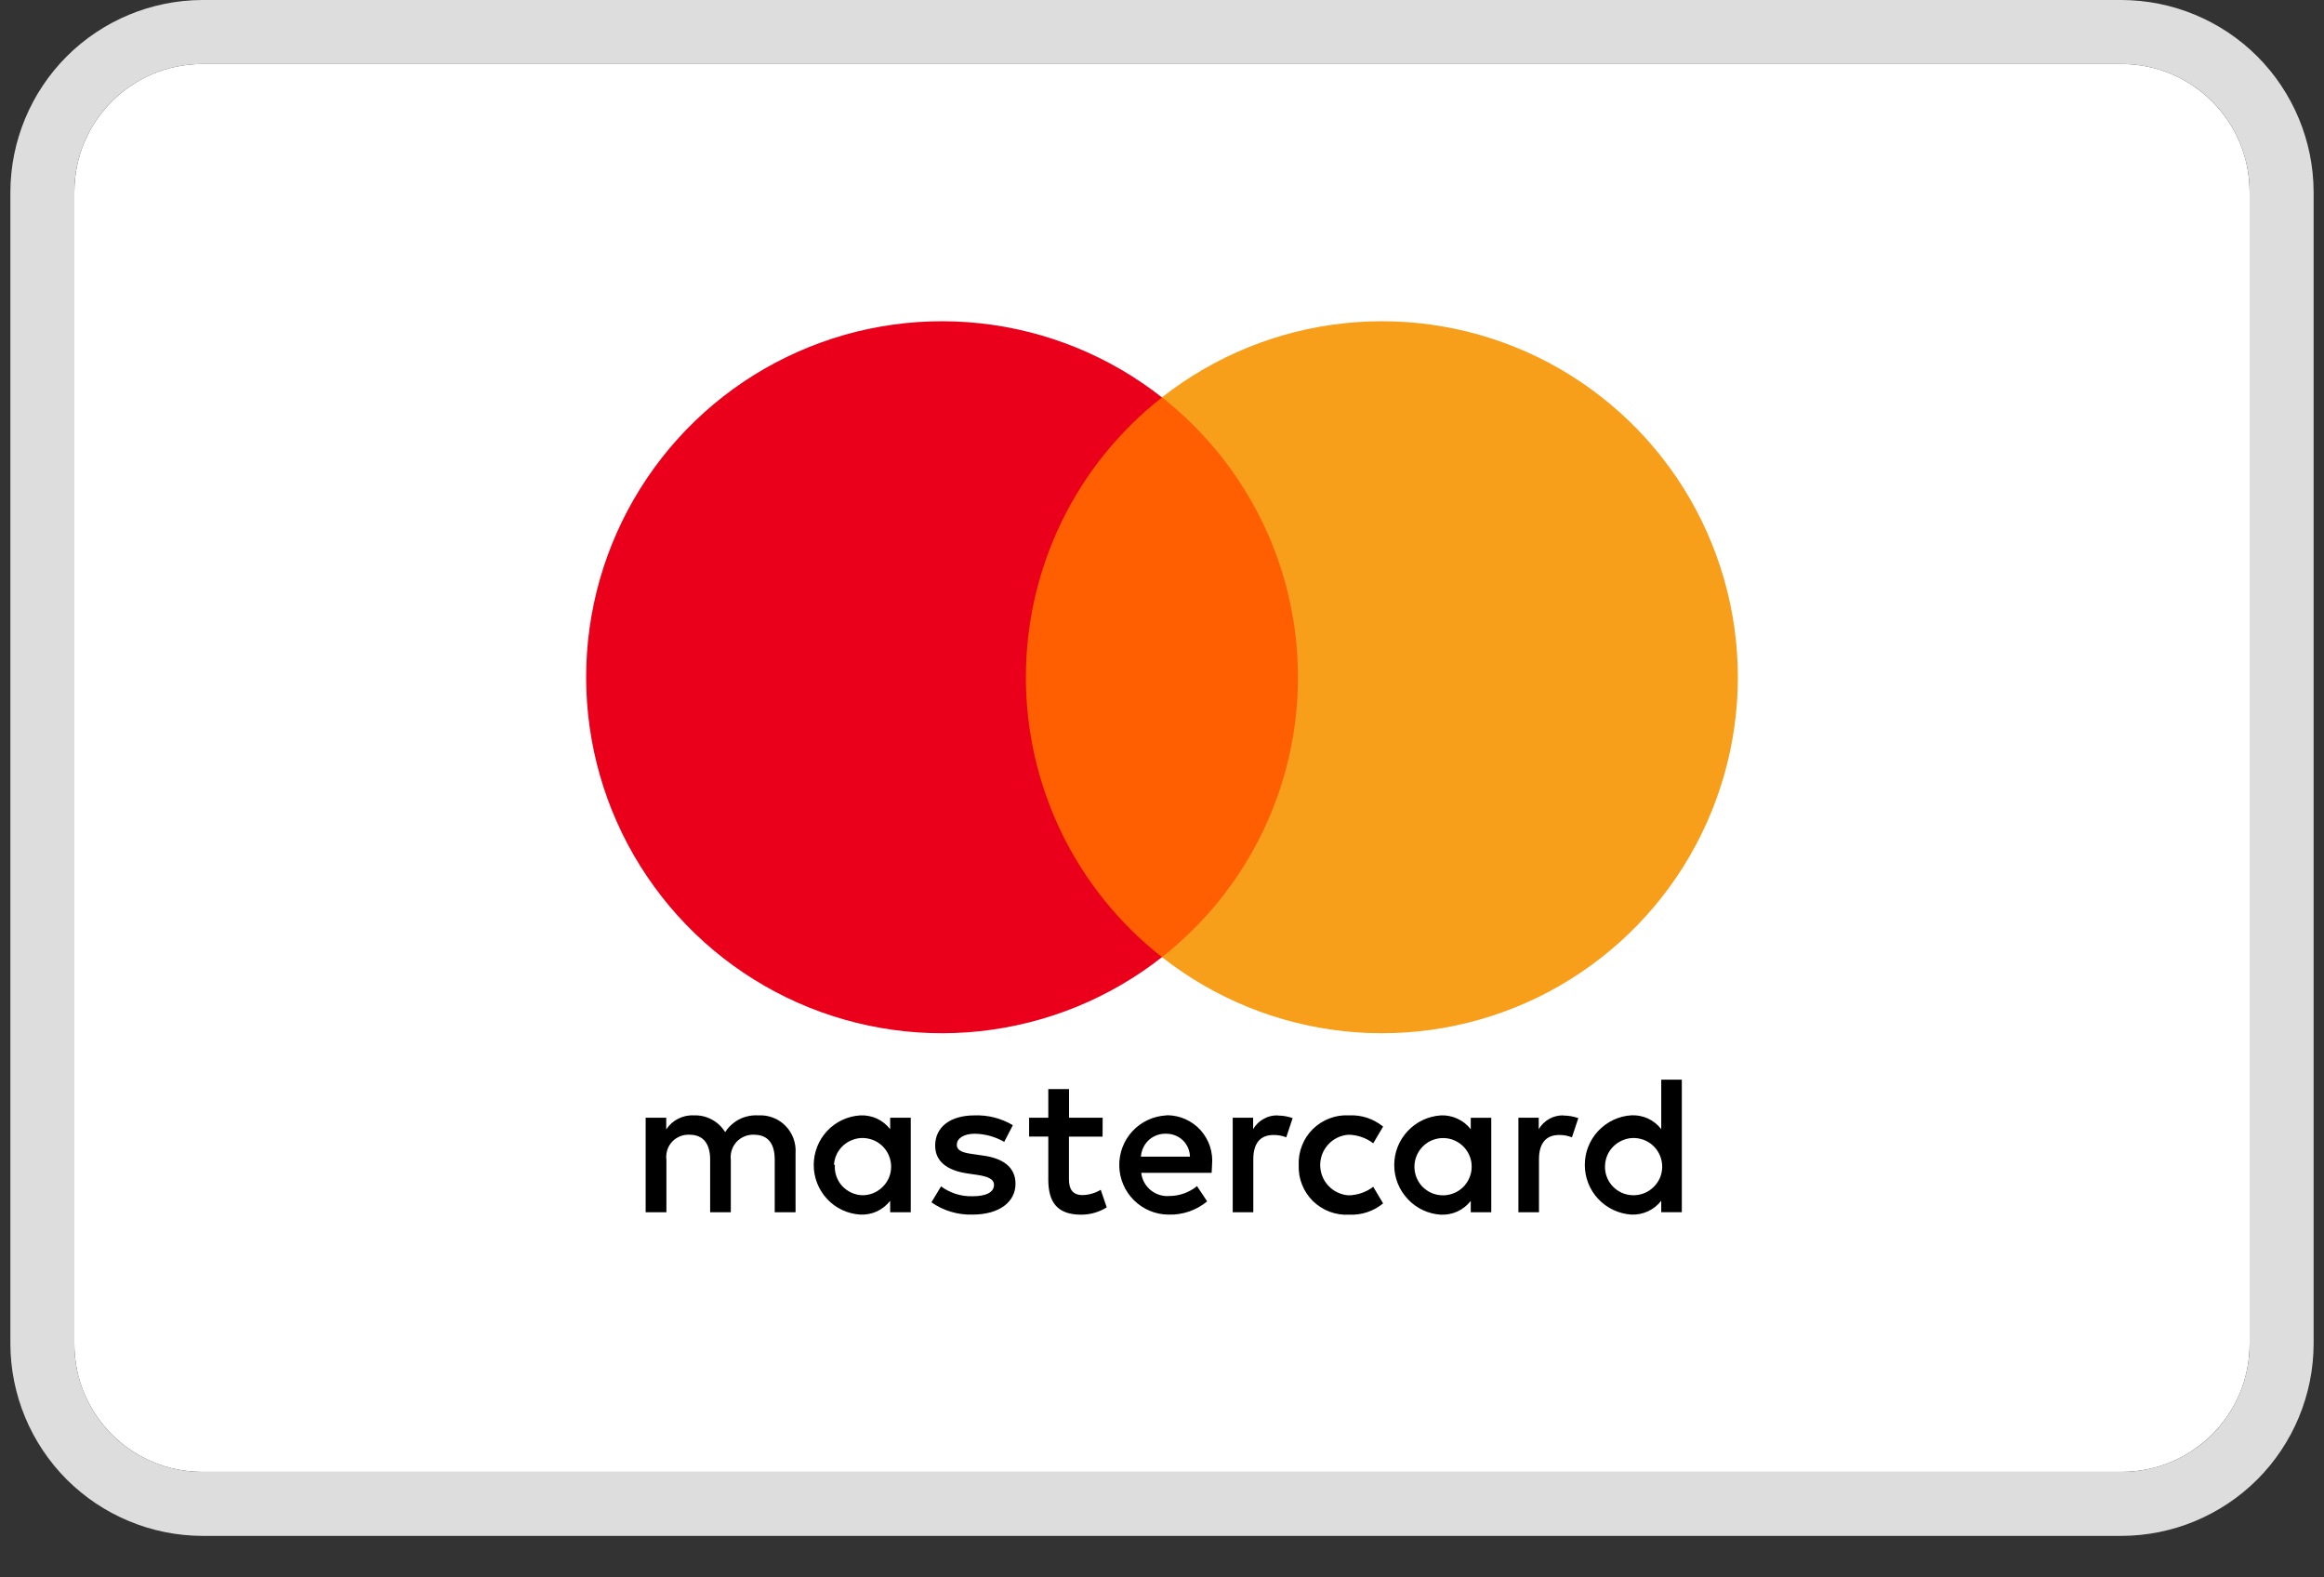 <svg width="28" height="19" viewBox="0 0 28 19" fill="none" xmlns="http://www.w3.org/2000/svg">
<rect x="0" y="0" width="28" height="19" fill="#333333" stroke="none"/>
<g clip-path="url(#clip0_179527_10248)">
<path d="M25.562 0.771H2.437C1.586 0.771 0.896 1.461 0.896 2.313V16.188C0.896 17.039 1.586 17.729 2.437 17.729H25.562C26.414 17.729 27.104 17.039 27.104 16.188V2.313C27.104 1.461 26.414 0.771 25.562 0.771Z" fill="white"/>
<path d="M9.585 14.602V13.887C9.589 13.827 9.58 13.767 9.559 13.71C9.538 13.654 9.505 13.602 9.463 13.56C9.421 13.517 9.37 13.484 9.313 13.462C9.257 13.441 9.197 13.431 9.137 13.435C9.058 13.43 8.979 13.446 8.909 13.481C8.839 13.517 8.779 13.571 8.737 13.637C8.698 13.573 8.643 13.52 8.576 13.485C8.51 13.449 8.436 13.432 8.361 13.435C8.295 13.431 8.23 13.445 8.171 13.475C8.113 13.504 8.063 13.549 8.027 13.604V13.463H7.779V14.602H8.029V13.97C8.024 13.931 8.027 13.892 8.039 13.854C8.05 13.817 8.07 13.782 8.097 13.753C8.124 13.724 8.157 13.702 8.193 13.687C8.23 13.672 8.269 13.666 8.308 13.668C8.472 13.668 8.556 13.775 8.556 13.968V14.602H8.805V13.97C8.8 13.932 8.804 13.892 8.816 13.855C8.828 13.817 8.848 13.783 8.874 13.754C8.901 13.725 8.933 13.703 8.97 13.688C9.006 13.673 9.045 13.666 9.084 13.668C9.253 13.668 9.334 13.775 9.334 13.968V14.602H9.585ZM13.285 13.463H12.88V13.118H12.63V13.463H12.399V13.69H12.63V14.209C12.63 14.474 12.733 14.631 13.026 14.631C13.135 14.631 13.241 14.601 13.334 14.543L13.262 14.331C13.196 14.371 13.12 14.393 13.043 14.395C12.919 14.395 12.879 14.318 12.879 14.205V13.691H13.284L13.285 13.463ZM15.397 13.435C15.337 13.433 15.277 13.447 15.225 13.477C15.172 13.506 15.128 13.549 15.098 13.601V13.463H14.852V14.602H15.1V13.963C15.1 13.775 15.181 13.671 15.343 13.671C15.396 13.67 15.448 13.68 15.497 13.699L15.574 13.468C15.517 13.448 15.458 13.437 15.397 13.437V13.435ZM12.203 13.553C12.063 13.47 11.903 13.429 11.741 13.435C11.452 13.435 11.267 13.573 11.267 13.799C11.267 13.985 11.405 14.099 11.66 14.135L11.776 14.152C11.912 14.172 11.976 14.207 11.976 14.271C11.976 14.359 11.886 14.409 11.717 14.409C11.581 14.413 11.447 14.371 11.338 14.29L11.222 14.482C11.366 14.583 11.539 14.635 11.715 14.63C12.043 14.63 12.235 14.476 12.235 14.259C12.235 14.058 12.084 13.95 11.837 13.918L11.721 13.901C11.613 13.886 11.528 13.866 11.528 13.789C11.528 13.713 11.609 13.656 11.745 13.656C11.869 13.658 11.991 13.692 12.099 13.754L12.203 13.553ZM18.839 13.435C18.779 13.433 18.719 13.447 18.666 13.477C18.614 13.506 18.57 13.549 18.539 13.601V13.463H18.294V14.602H18.542V13.963C18.542 13.775 18.623 13.671 18.785 13.671C18.837 13.67 18.89 13.68 18.939 13.699L19.016 13.468C18.959 13.448 18.899 13.437 18.839 13.437V13.435ZM15.647 14.033C15.644 14.113 15.657 14.193 15.687 14.268C15.716 14.343 15.761 14.41 15.818 14.467C15.876 14.523 15.944 14.567 16.019 14.595C16.094 14.623 16.174 14.636 16.255 14.631C16.403 14.638 16.549 14.59 16.664 14.495L16.545 14.295C16.46 14.36 16.355 14.396 16.248 14.398C16.155 14.392 16.068 14.35 16.005 14.283C15.941 14.215 15.906 14.126 15.906 14.033C15.906 13.94 15.941 13.851 16.005 13.783C16.068 13.715 16.155 13.674 16.248 13.668C16.355 13.67 16.46 13.706 16.545 13.771L16.664 13.57C16.549 13.476 16.403 13.427 16.255 13.435C16.174 13.43 16.094 13.442 16.019 13.471C15.944 13.499 15.876 13.543 15.818 13.599C15.761 13.655 15.716 13.723 15.687 13.798C15.657 13.873 15.644 13.953 15.647 14.033ZM17.967 14.033V13.464H17.72V13.602C17.678 13.547 17.623 13.504 17.56 13.475C17.498 13.446 17.429 13.432 17.36 13.435C17.208 13.445 17.065 13.512 16.961 13.623C16.856 13.734 16.798 13.881 16.798 14.033C16.798 14.186 16.856 14.332 16.961 14.443C17.065 14.555 17.208 14.622 17.36 14.631C17.429 14.634 17.498 14.621 17.56 14.592C17.623 14.563 17.678 14.519 17.72 14.465V14.602H17.967V14.033ZM17.042 14.033C17.046 13.966 17.07 13.901 17.11 13.847C17.15 13.793 17.205 13.752 17.268 13.729C17.331 13.706 17.4 13.702 17.465 13.717C17.531 13.733 17.59 13.767 17.637 13.816C17.683 13.865 17.714 13.926 17.726 13.992C17.737 14.059 17.73 14.127 17.703 14.188C17.677 14.25 17.633 14.303 17.577 14.34C17.521 14.377 17.455 14.397 17.388 14.398C17.341 14.398 17.294 14.389 17.25 14.371C17.207 14.352 17.168 14.325 17.135 14.291C17.103 14.257 17.078 14.216 17.062 14.172C17.046 14.127 17.039 14.08 17.042 14.033ZM14.053 13.435C13.898 13.443 13.752 13.51 13.645 13.624C13.539 13.738 13.482 13.889 13.485 14.044C13.488 14.2 13.552 14.348 13.662 14.457C13.773 14.567 13.921 14.629 14.077 14.63C14.247 14.636 14.413 14.579 14.544 14.471L14.422 14.287C14.328 14.363 14.211 14.405 14.091 14.406C14.009 14.413 13.928 14.388 13.864 14.336C13.8 14.284 13.759 14.209 13.75 14.127H14.598C14.598 14.096 14.603 14.065 14.603 14.031C14.61 13.956 14.601 13.88 14.578 13.808C14.554 13.736 14.515 13.67 14.465 13.613C14.414 13.557 14.352 13.512 14.283 13.481C14.214 13.45 14.139 13.434 14.063 13.433L14.053 13.435ZM14.049 13.656C14.123 13.655 14.196 13.683 14.25 13.734C14.304 13.786 14.335 13.857 14.337 13.932H13.746C13.751 13.856 13.785 13.784 13.841 13.732C13.898 13.681 13.972 13.653 14.049 13.656ZM20.263 14.032V13.005H20.015V13.601C19.973 13.546 19.918 13.502 19.856 13.473C19.793 13.444 19.724 13.431 19.655 13.434C19.503 13.443 19.361 13.511 19.256 13.622C19.152 13.733 19.094 13.879 19.094 14.032C19.094 14.184 19.152 14.331 19.256 14.442C19.361 14.553 19.503 14.62 19.655 14.63C19.724 14.633 19.793 14.619 19.856 14.59C19.918 14.561 19.973 14.518 20.015 14.463V14.601H20.263V14.032ZM19.338 14.032C19.342 13.965 19.365 13.9 19.405 13.847C19.446 13.793 19.501 13.752 19.564 13.729C19.627 13.705 19.695 13.701 19.761 13.717C19.826 13.732 19.886 13.766 19.932 13.815C19.978 13.864 20.009 13.925 20.021 13.992C20.033 14.058 20.025 14.126 19.999 14.188C19.972 14.249 19.928 14.302 19.872 14.339C19.816 14.377 19.75 14.396 19.683 14.397C19.636 14.397 19.589 14.388 19.546 14.37C19.502 14.351 19.463 14.324 19.431 14.29C19.398 14.256 19.373 14.215 19.357 14.171C19.341 14.126 19.335 14.079 19.338 14.032ZM10.973 14.032V13.463H10.725V13.601C10.683 13.547 10.628 13.503 10.566 13.474C10.503 13.445 10.434 13.432 10.365 13.435C10.213 13.444 10.07 13.511 9.966 13.622C9.862 13.733 9.804 13.88 9.804 14.033C9.804 14.185 9.862 14.332 9.966 14.443C10.07 14.554 10.213 14.621 10.365 14.63C10.434 14.633 10.503 14.62 10.566 14.591C10.628 14.562 10.683 14.518 10.725 14.464V14.602H10.973V14.032ZM10.048 14.032C10.052 13.965 10.075 13.9 10.115 13.847C10.155 13.793 10.21 13.752 10.274 13.729C10.337 13.705 10.405 13.701 10.471 13.717C10.536 13.732 10.596 13.766 10.642 13.815C10.688 13.864 10.719 13.925 10.731 13.992C10.743 14.058 10.735 14.126 10.709 14.188C10.682 14.249 10.638 14.302 10.582 14.339C10.526 14.377 10.46 14.396 10.393 14.397C10.347 14.396 10.301 14.386 10.258 14.366C10.216 14.347 10.178 14.319 10.146 14.285C10.115 14.251 10.091 14.21 10.076 14.166C10.061 14.122 10.055 14.075 10.059 14.029L10.048 14.032Z" fill="black"/>
<path d="M15.874 4.786H12.122V11.529H15.874V4.786Z" fill="#FF5F00"/>
<path d="M12.36 8.158C12.36 7.509 12.507 6.867 12.791 6.283C13.075 5.699 13.489 5.187 14 4.787C13.367 4.289 12.607 3.98 11.807 3.894C11.007 3.808 10.199 3.949 9.476 4.301C8.752 4.652 8.142 5.201 7.715 5.883C7.288 6.565 7.062 7.353 7.062 8.158C7.062 8.962 7.288 9.751 7.715 10.433C8.142 11.115 8.752 11.663 9.476 12.015C10.199 12.366 11.007 12.507 11.807 12.421C12.607 12.335 13.367 12.026 14 11.529C13.489 11.128 13.075 10.617 12.791 10.033C12.507 9.449 12.36 8.808 12.36 8.158Z" fill="#EB001B"/>
<path d="M20.938 8.158C20.938 8.963 20.711 9.751 20.285 10.433C19.858 11.115 19.247 11.663 18.524 12.015C17.8 12.366 16.992 12.507 16.192 12.421C15.392 12.335 14.633 12.026 14 11.529C14.51 11.127 14.923 10.616 15.207 10.032C15.491 9.448 15.638 8.807 15.638 8.158C15.638 7.508 15.491 6.867 15.207 6.283C14.923 5.699 14.51 5.188 14 4.786C14.633 4.289 15.392 3.98 16.192 3.894C16.992 3.808 17.8 3.949 18.524 4.3C19.247 4.652 19.858 5.2 20.285 5.882C20.711 6.564 20.938 7.353 20.938 8.157V8.158Z" fill="#F79E1B"/>
<path d="M25.562 0.771C25.971 0.771 26.363 0.933 26.653 1.222C26.942 1.512 27.104 1.904 27.104 2.312V16.188C27.104 16.596 26.942 16.988 26.653 17.278C26.363 17.567 25.971 17.729 25.562 17.729H2.438C2.029 17.729 1.637 17.567 1.347 17.278C1.058 16.988 0.896 16.596 0.896 16.188V2.312C0.896 1.904 1.058 1.512 1.347 1.222C1.637 0.933 2.029 0.771 2.438 0.771H25.562ZM25.562 0H2.438C1.825 0.002 1.238 0.246 0.804 0.679C0.371 1.113 0.127 1.7 0.125 2.312L0.125 16.188C0.127 16.8 0.371 17.387 0.804 17.821C1.238 18.254 1.825 18.498 2.438 18.5H25.562C26.175 18.498 26.762 18.254 27.196 17.821C27.629 17.387 27.873 16.8 27.875 16.188V2.312C27.873 1.7 27.629 1.113 27.196 0.679C26.762 0.246 26.175 0.002 25.562 0Z" fill="#DDDDDD"/>
</g>
<defs>
<clipPath id="clip0_179527_10248">
<rect width="27.75" height="18.5" fill="white" transform="translate(0.125)"/>
</clipPath>
</defs>
</svg>
